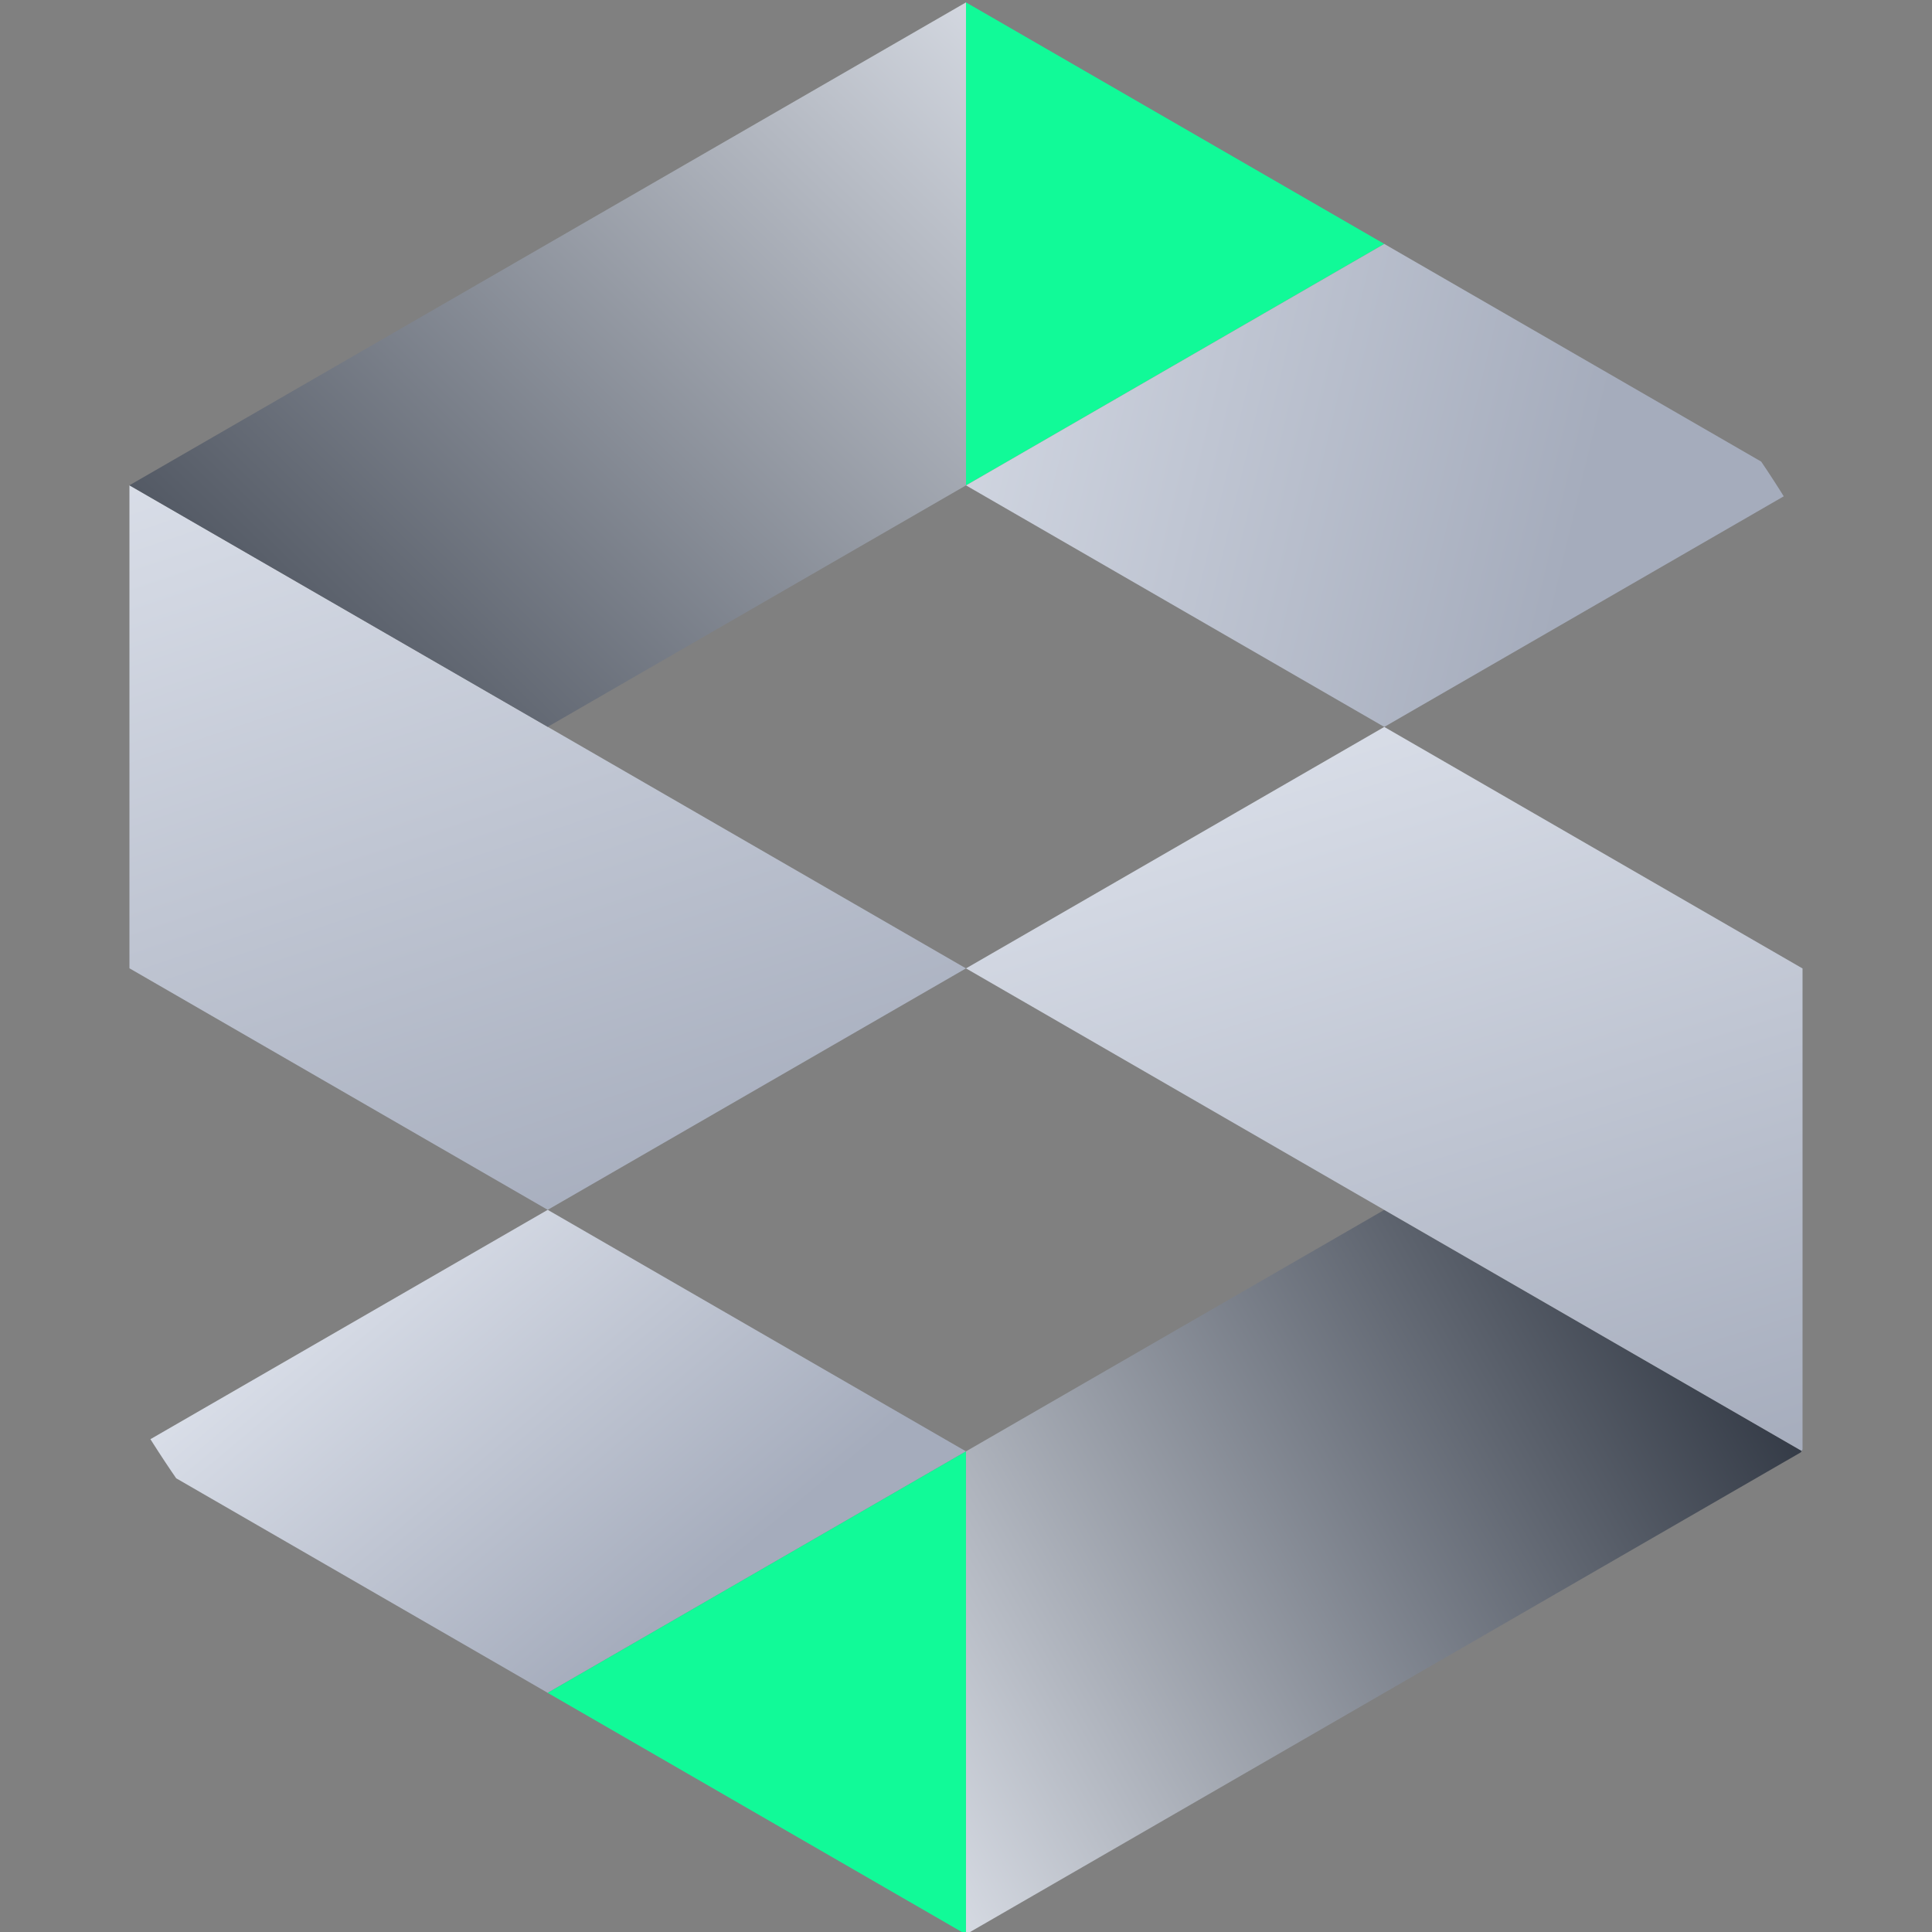 <svg width="250" height="250" viewBox="0 0 250 250" fill="none" xmlns="http://www.w3.org/2000/svg">
<rect x="0" y="0" width="250" height="250" fill="#808080" stroke="none"/>
<g clip-path="url(#clip0_767_7244)">
<path d="M124.998 187.807L70.874 156.552L16.75 187.797L70.874 219.052L124.998 187.807Z" fill="url(#paint0_linear_767_7244)"/>
<path fill-rule="evenodd" clip-rule="evenodd" d="M70.87 219.053L124.994 250.308V187.808L70.87 219.053Z" fill="#11FA98"/>
<path fill-rule="evenodd" clip-rule="evenodd" d="M179.124 156.562L125 187.805V250.306L233.247 187.805L179.124 156.562Z" fill="url(#paint1_linear_767_7244)"/>
<path fill-rule="evenodd" clip-rule="evenodd" d="M179.124 156.564L125 125.309L179.124 94.064L233.238 125.314L233.247 125.309V187.809L179.124 156.564Z" fill="url(#paint2_linear_767_7244)"/>
<path d="M16.75 62.797L16.75 125.297L70.874 156.552L124.998 125.308L70.874 94.052L16.75 62.797Z" fill="url(#paint3_linear_767_7244)"/>
<path d="M124.998 62.808V0.308L16.75 62.797L70.874 94.052L124.998 62.808Z" fill="url(#paint4_linear_767_7244)"/>
<path fill-rule="evenodd" clip-rule="evenodd" d="M125 62.808L179.124 31.563L125 0.308V62.808Z" fill="#11FA98"/>
<path fill-rule="evenodd" clip-rule="evenodd" d="M233.247 62.819L179.124 94.064L125 62.809L179.124 31.564L233.247 62.819Z" fill="url(#paint5_linear_767_7244)"/>
</g>
<defs>
<linearGradient id="paint0_linear_767_7244" x1="80.105" y1="104.709" x2="134.138" y2="169.245" gradientUnits="userSpaceOnUse">
<stop stop-color="#EDF1F9"/>
<stop offset="1" stop-color="#A5ACBC"/>
</linearGradient>
<linearGradient id="paint1_linear_767_7244" x1="246.966" y1="182.339" x2="109.552" y2="260.863" gradientUnits="userSpaceOnUse">
<stop stop-color="#222935"/>
<stop offset="1" stop-color="#EDF1F9"/>
</linearGradient>
<linearGradient id="paint2_linear_767_7244" x1="179.149" y1="46.709" x2="224.707" y2="192.236" gradientUnits="userSpaceOnUse">
<stop stop-color="#EDF1F9"/>
<stop offset="1" stop-color="#A5ACBC"/>
</linearGradient>
<linearGradient id="paint3_linear_767_7244" x1="29.242" y1="9.232" x2="80.989" y2="162.243" gradientUnits="userSpaceOnUse">
<stop stop-color="#EDF1F9"/>
<stop offset="1" stop-color="#A5ACBC"/>
</linearGradient>
<linearGradient id="paint4_linear_767_7244" x1="-17.158" y1="94.894" x2="116.614" y2="-42.483" gradientUnits="userSpaceOnUse">
<stop stop-color="#222935"/>
<stop offset="1" stop-color="#EDF1F9"/>
</linearGradient>
<linearGradient id="paint5_linear_767_7244" x1="86.348" y1="-18.43" x2="217.448" y2="12.808" gradientUnits="userSpaceOnUse">
<stop stop-color="#EDF1F9"/>
<stop offset="1" stop-color="#A5ACBC"/>
</linearGradient>
<clipPath id="clip0_767_7244">
<rect width="250" height="250" rx="125" fill="white"/>
</clipPath>
</defs>
</svg>

